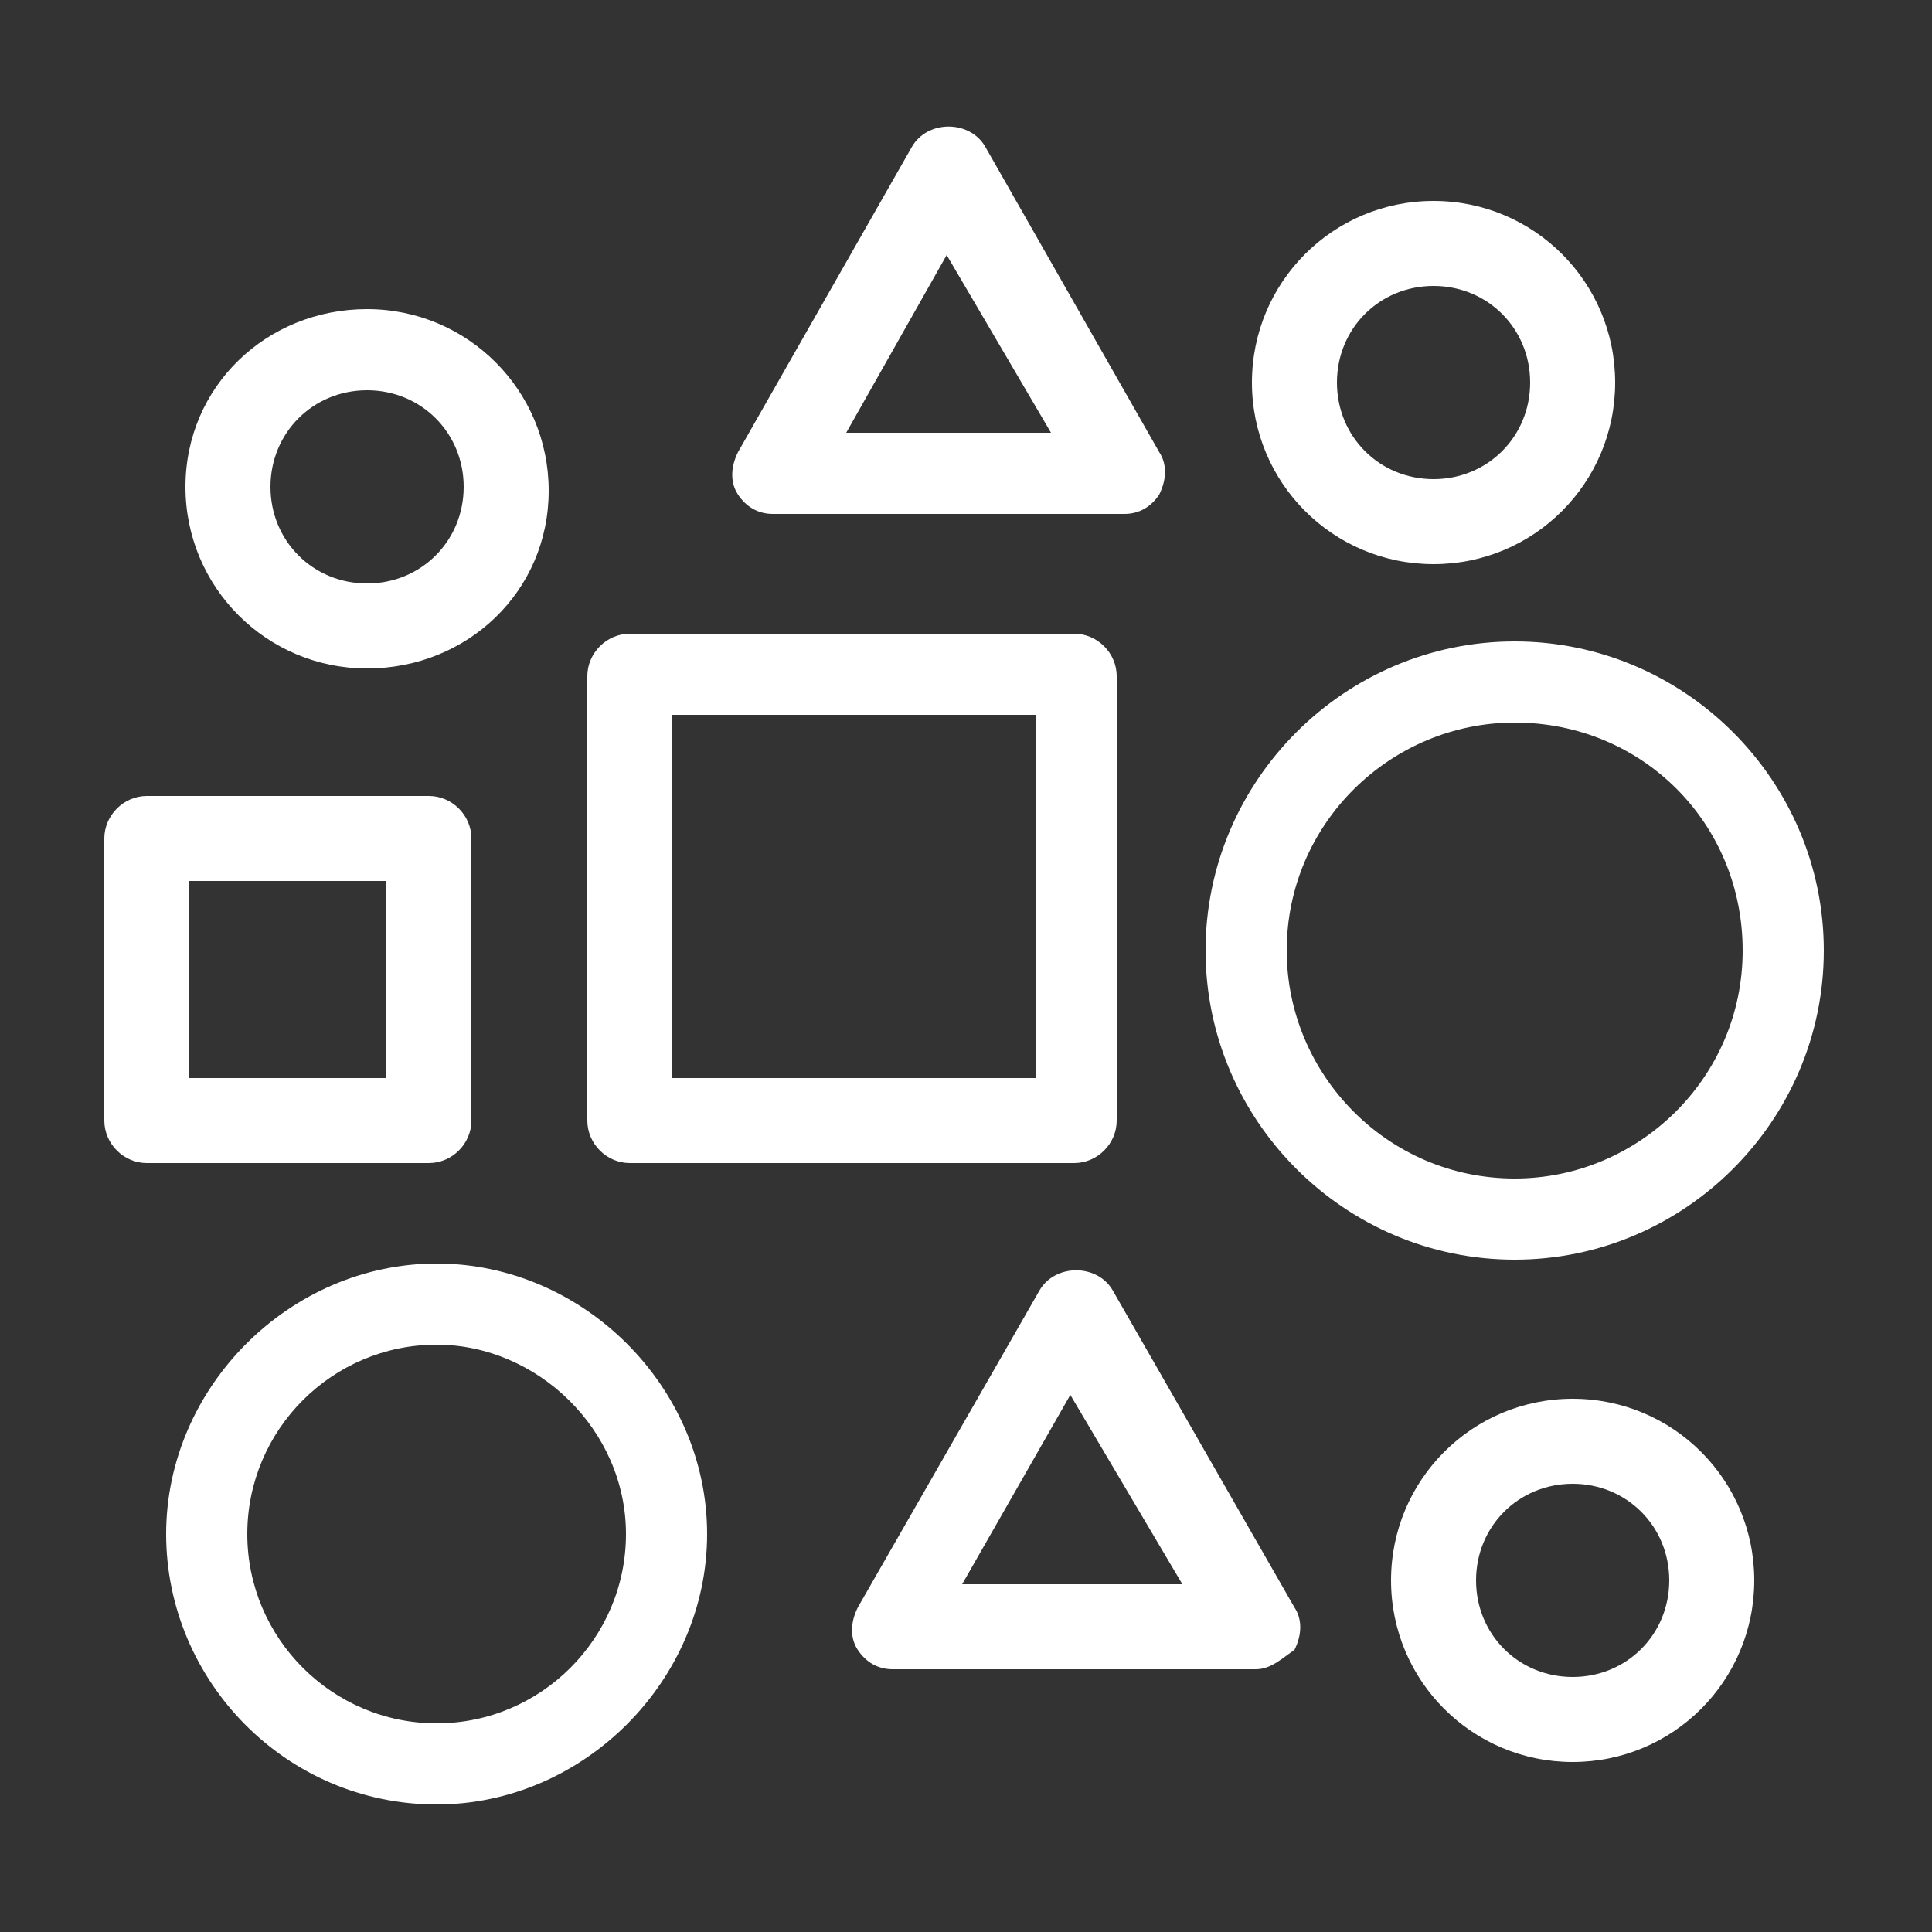 <svg id="Layer_1" xmlns="http://www.w3.org/2000/svg" viewBox="0 0 50 50"><rect x="0" y="0" width="50" height="50" fill="#333333" stroke="none"/><style>.st0{fill:#FFFFFF;}</style><path class="st0" d="M9.5 17.3c-2.6 0-4.7-2.1-4.7-4.7S6.9 8 9.5 8s4.7 2.1 4.7 4.7-2.1 4.6-4.7 4.6zm0-7.2c-1.4 0-2.5 1.1-2.5 2.5s1.1 2.5 2.5 2.5S12 14 12 12.6s-1.1-2.5-2.5-2.5zm31.2 35.5c-2.6 0-4.7-2.1-4.7-4.7s2.1-4.7 4.7-4.7 4.7 2.1 4.7 4.7-2.1 4.7-4.7 4.7zm0-7.2c-1.4 0-2.5 1.1-2.5 2.5s1.1 2.5 2.5 2.5 2.5-1.1 2.5-2.5-1.1-2.5-2.5-2.5zm-3.6-23.8c-2.6 0-4.7-2.1-4.7-4.7s2.1-4.7 4.7-4.7 4.7 2.1 4.7 4.7-2.1 4.7-4.7 4.7zm0-7.2c-1.4 0-2.5 1.1-2.5 2.5s1.1 2.5 2.5 2.5 2.5-1.1 2.5-2.5-1.1-2.5-2.5-2.5zm-9.3 22.7H16.3c-.6 0-1.1-.5-1.1-1.1V17.5c0-.6.5-1.1 1.1-1.1h11.5c.6 0 1.1.5 1.1 1.1V29c0 .6-.5 1.1-1.1 1.1zm-10.4-2.2h9.4v-9.4h-9.4v9.4zm-6.3 2.2H3.8c-.6 0-1.1-.5-1.1-1.1v-7.3c0-.6.5-1.1 1.1-1.1h7.3c.6 0 1.1.5 1.1 1.1V29c0 .6-.5 1.1-1.1 1.1zm-6.2-2.2H10v-5.1H4.9v5.1zm24.2-14.6H20c-.4 0-.7-.2-.9-.5-.2-.3-.2-.7 0-1.1l4.5-7.9c.4-.7 1.5-.7 1.9 0l4.5 7.9c.2.3.2.7 0 1.1-.2.3-.5.5-.9.5zm-7.2-2.1h5.3l-2.7-4.6-2.6 4.6zm10.6 32h-9.4c-.4 0-.7-.2-.9-.5-.2-.3-.2-.7 0-1.1l4.7-8.2c.4-.7 1.5-.7 1.9 0l4.7 8.2c.2.3.2.7 0 1.1-.3.2-.6.5-1 .5zM24.9 41h5.7l-2.9-4.9-2.8 4.9zm-13.6 5.7c-3.9 0-7-3.2-7-7s3.2-7 7-7 7 3.2 7 7-3.2 7-7 7zm0-11.9c-2.7 0-4.9 2.2-4.9 4.9s2.2 4.9 4.9 4.9 4.9-2.2 4.9-4.9-2.3-4.9-4.9-4.9zm27.9-2.2c-4.4 0-8-3.6-8-8s3.6-8 8-8 8 3.6 8 8-3.6 8-8 8zm0-13.9c-3.2 0-5.9 2.6-5.9 5.9 0 3.2 2.6 5.9 5.9 5.9 3.2 0 5.9-2.6 5.9-5.9 0-3.3-2.6-5.9-5.9-5.9z"/></svg>